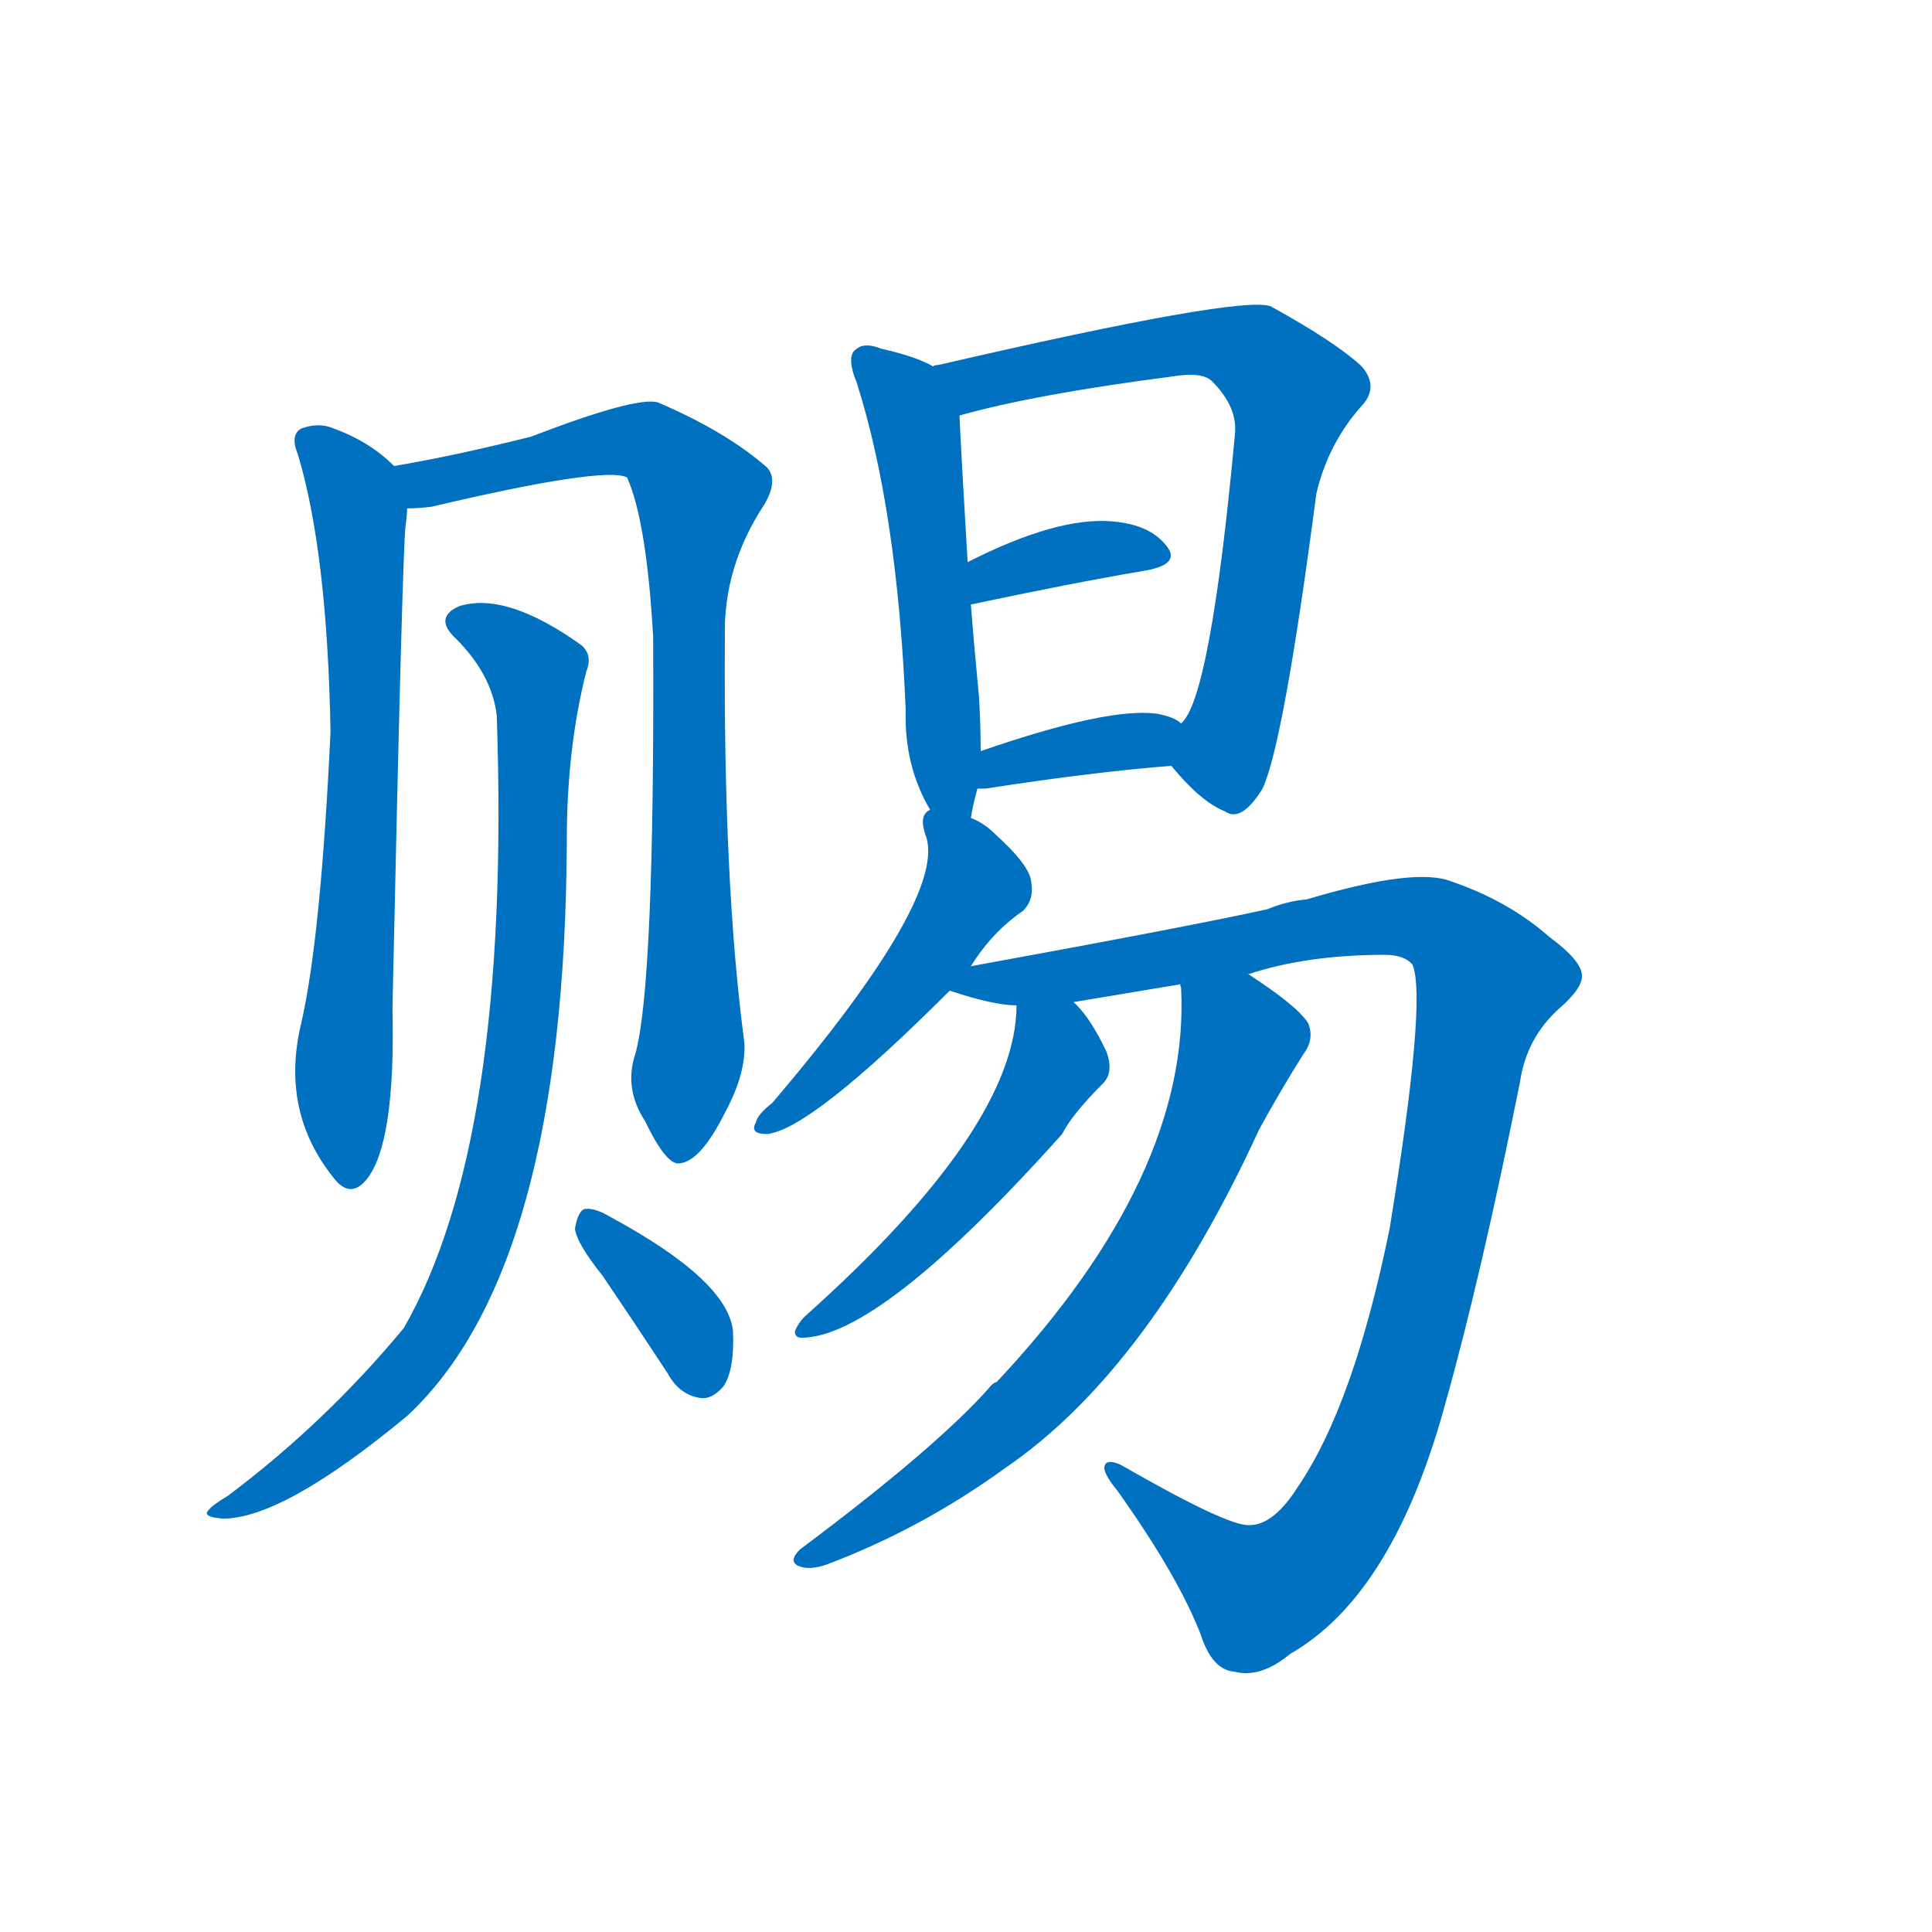 <svg width='83' height='83' >
                                <g transform="translate(3, 70) scale(0.07, -0.07)">
                                    <!-- 先将完整的字以灰色字体绘制完成，层级位于下面 -->
                                                                        <path d="M 199 714 Q 184 729 162 737 Q 153 741 142 737 Q 135 733 140 721 Q 158 661 160 551 Q 154 424 142 372 Q 129 318 162 277 Q 172 264 182 276 Q 200 298 198 381 Q 204 658 206 677 Q 207 684 207 688 C 209 706 209 706 199 714 Z" style="fill: #0070C0;"></path>
                                                                        <path d="M 347 353 Q 340 332 353 312 Q 366 285 374 286 Q 387 287 402 317 Q 415 341 414 360 Q 401 457 402 609 Q 401 652 426 690 Q 435 705 428 713 Q 403 735 361 753 Q 348 757 283 732 Q 235 720 199 714 C 169 709 177 685 207 688 Q 214 688 222 689 Q 328 714 342 707 Q 354 680 358 609 Q 359 395 347 353 Z" style="fill: #0070C0;"></path>
                                                                        <path d="M 262 561 Q 271 300 205 185 Q 157 127 97 82 Q 87 76 85 73 Q 81 69 94 68 Q 131 68 207 131 Q 304 221 305 484 Q 305 541 317 588 Q 321 598 314 604 Q 268 637 239 628 Q 223 621 237 608 Q 259 586 262 561 Z" style="fill: #0070C0;"></path>
                                                                        <path d="M 327 217 Q 346 189 367 157 Q 374 144 387 142 Q 394 141 401 149 Q 408 159 407 183 Q 404 214 332 253 Q 322 259 316 258 Q 312 257 310 246 Q 311 237 327 217 Z" style="fill: #0070C0;"></path>
                                                                        <path d="M 553 498 Q 554 505 557 516 L 559 539 Q 559 555 558 572 Q 555 603 553 629 L 551 655 Q 547 722 546 745 C 545 768 545 768 530 775 Q 520 781 498 786 Q 488 790 483 786 Q 476 782 483 765 Q 508 686 513 564 Q 512 530 528 503 C 542 477 547 469 553 498 Z" style="fill: #0070C0;"></path>
                                                                        <path d="M 676 530 Q 694 508 709 502 Q 719 495 732 516 Q 745 544 765 697 Q 772 727 792 750 Q 804 762 793 775 Q 777 790 737 812 Q 719 819 533 776 Q 530 776 530 775 C 501 768 517 737 546 745 Q 592 758 677 769 Q 695 772 701 766 Q 717 750 715 733 Q 700 571 682 556 C 671 536 671 536 676 530 Z" style="fill: #0070C0;"></path>
                                                                        <path d="M 553 629 Q 614 642 661 650 Q 682 654 673 665 Q 663 678 640 680 Q 606 683 551 655 C 524 642 524 623 553 629 Z" style="fill: #0070C0;"></path>
                                                                        <path d="M 557 516 Q 558 516 562 516 Q 626 526 676 530 C 706 532 707 539 682 556 Q 678 560 667 562 Q 637 566 559 539 C 531 529 527 516 557 516 Z" style="fill: #0070C0;"></path>
                                                                        <path d="M 553 407 Q 566 428 585 441 Q 592 448 590 459 Q 589 469 568 488 Q 561 495 553 498 C 532 509 532 509 528 503 Q 521 500 525 488 Q 540 451 431 323 Q 422 316 421 311 Q 417 304 428 304 Q 455 307 540 392 L 553 407 Z" style="fill: #0070C0;"></path>
                                                                        <path d="M 723 402 Q 759 414 807 414 Q 819 414 824 408 Q 833 387 810 246 Q 788 138 754 88 Q 739 64 724 64 Q 711 63 645 101 Q 636 105 635 100 Q 634 96 643 85 Q 680 33 694 -3 Q 701 -25 715 -26 Q 731 -30 749 -15 Q 812 21 844 138 Q 866 216 890 336 Q 894 363 914 381 Q 929 394 928 402 Q 927 411 908 425 Q 883 447 848 459 Q 826 468 759 448 Q 747 447 735 442 Q 690 432 553 407 C 523 402 513 400 540 392 Q 567 383 581 383 L 616 385 L 682 396 L 723 402 Z" style="fill: #0070C0;"></path>
                                                                        <path d="M 581 383 Q 581 308 451 192 Q 447 188 445 183 Q 445 179 449 179 Q 497 179 609 304 Q 615 316 634 335 Q 641 342 636 355 Q 626 376 616 385 C 596 407 582 413 581 383 Z" style="fill: #0070C0;"></path>
                                                                        <path d="M 682 396 Q 681 396 682 394 Q 688 279 569 152 Q 566 151 564 148 Q 531 111 448 49 Q 441 42 447 39 Q 454 36 465 40 Q 523 62 574 99 Q 662 159 730 307 Q 742 329 757 353 Q 764 362 760 372 Q 754 382 725 401 Q 724 402 723 402 C 698 418 681 426 682 396 Z" style="fill: #0070C0;"></path>
                                    
                                    
                                                                                                                                                                                                                                                                                                                                                                                                                                                                                                                                                                                                                                                                                                                                                                                                                                                                                                                                                                                                                            </g>
                            </svg>